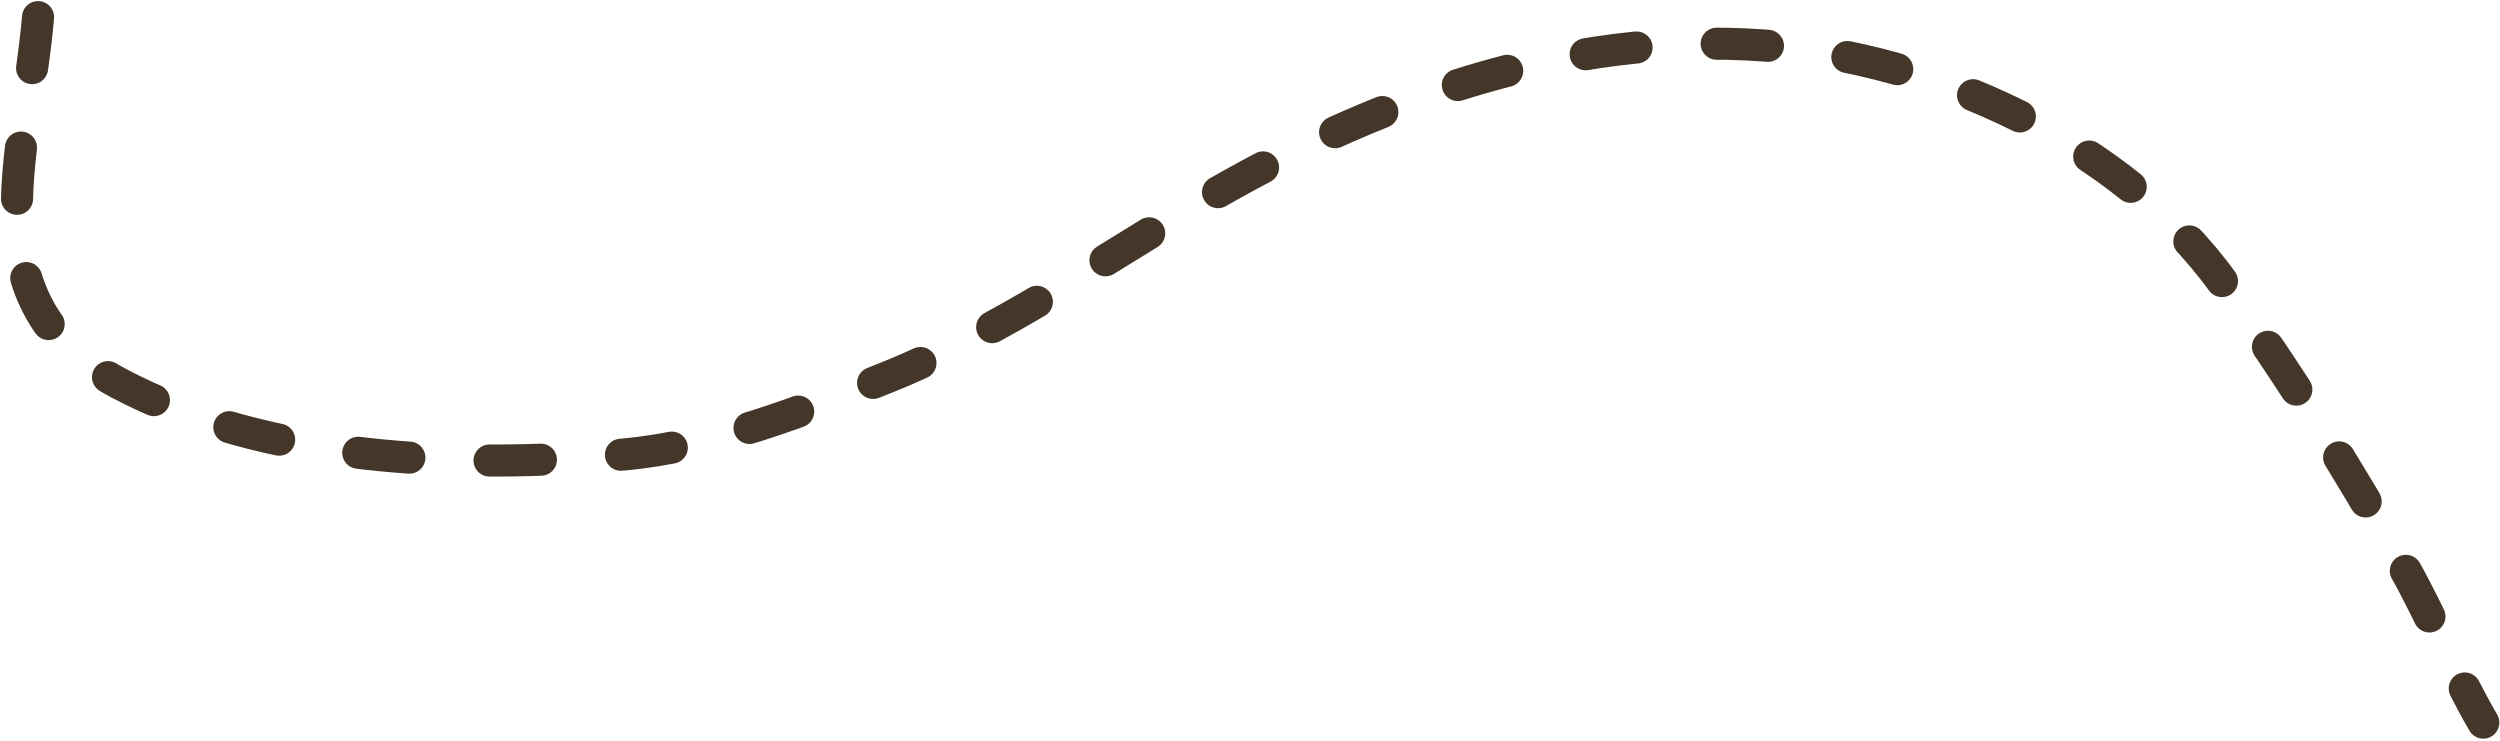 <svg width="779" height="231" viewBox="0 0 779 231" fill="none" xmlns="http://www.w3.org/2000/svg">
<path d="M11.855 5.34C8.306 47.923 -10.312 94.23 36.939 119.375C82.628 143.689 143.534 146.191 194.047 141.654C222.124 139.133 250.155 128.09 276.067 117.725C311.373 103.602 341.703 82.11 374.259 62.935C427.049 31.843 487.293 9.734 549.603 14.169C602.541 17.937 661.144 44.465 692.684 88.02C712.965 116.028 731.725 146.236 748.794 176.31C757.843 192.255 764.569 209.343 773.795 225.159" stroke="#443629" stroke-width="10" stroke-linecap="round" stroke-dasharray="16 25"/>
</svg>
